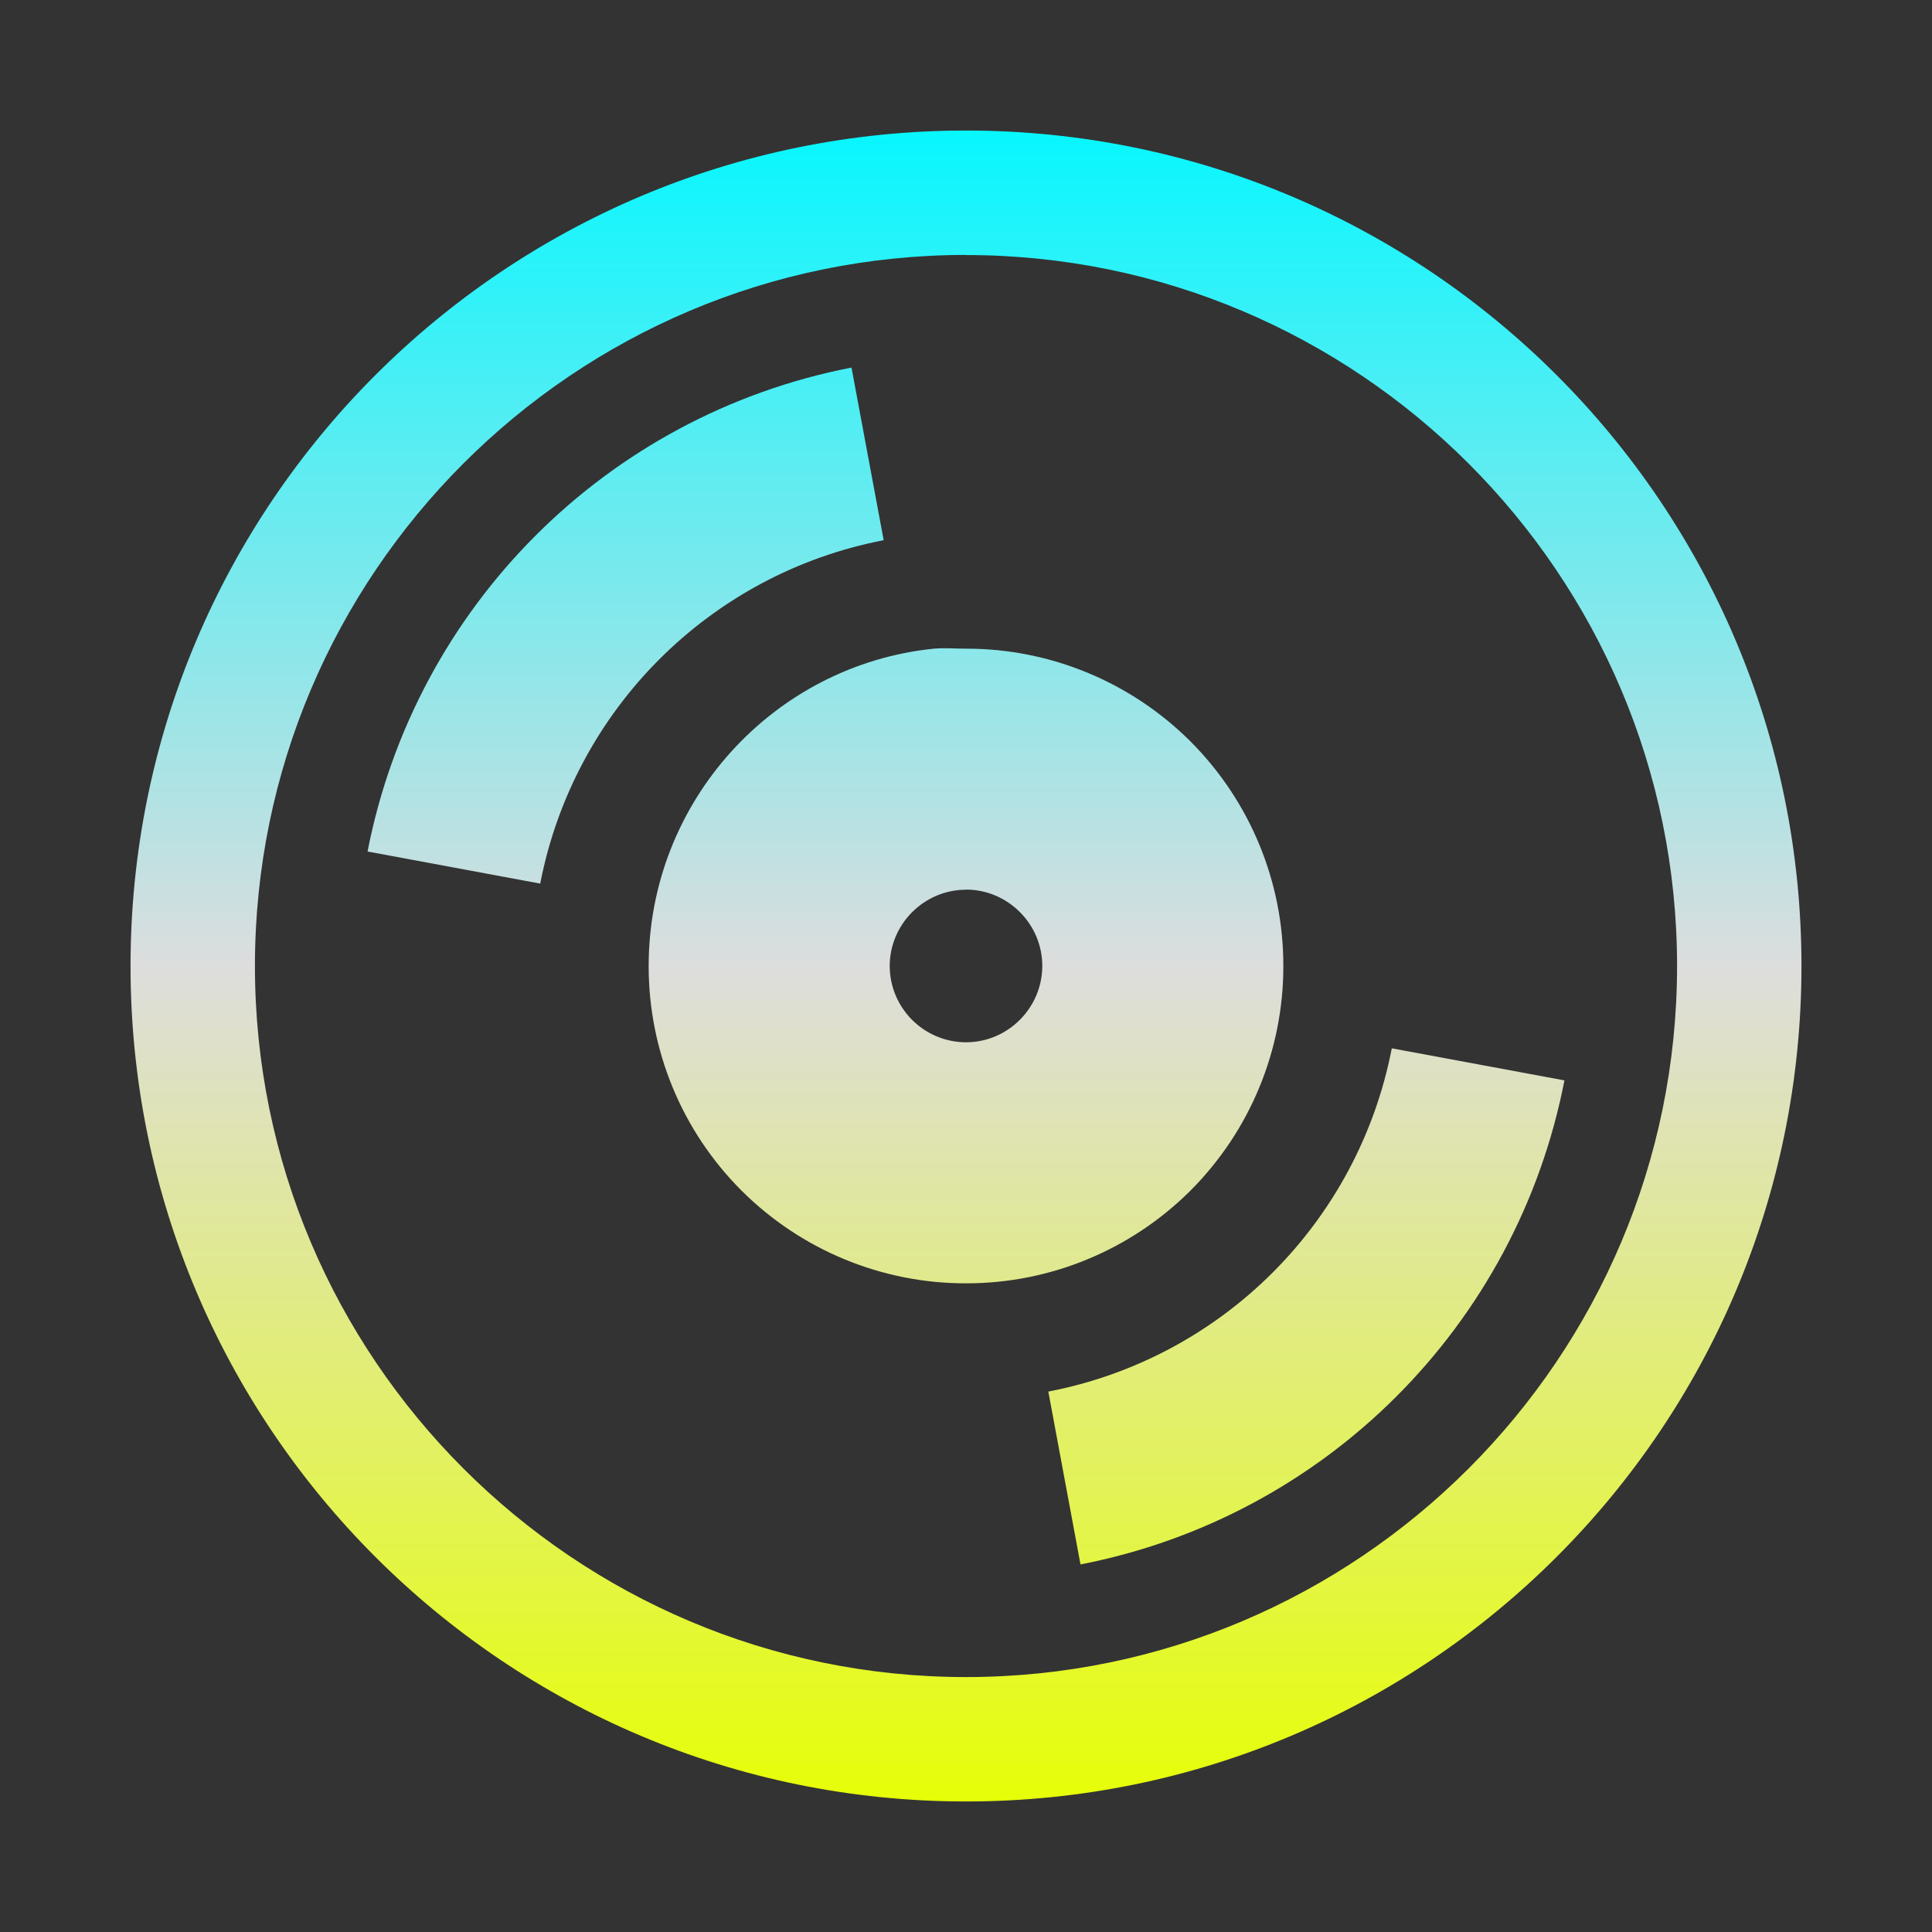 <svg xmlns="http://www.w3.org/2000/svg" xmlns:xlink="http://www.w3.org/1999/xlink" width="64px" height="64px" viewBox="0 0 64 64" version="1.1">
<rect x="0" y="0" width="64" height="64" fill="#333333" stroke="none"/>
<defs>
<linearGradient id="linear0" gradientUnits="userSpaceOnUse" x1="0" y1="0" x2="0" y2="1" gradientTransform="matrix(55.351,0,0,55.351,4.324,4.324)">
<stop offset="0" style="stop-color:#05f7ff;stop-opacity:1;"/>
<stop offset="0.5" style="stop-color:#dddddd;stop-opacity:1;"/>
<stop offset="1" style="stop-color:#e6ff05;stop-opacity:1;"/>
</linearGradient>
</defs>
<g id="surface1">
<path style=" stroke:none;fill-rule:nonzero;fill:url(#linear0);" d="M 32 4.324 C 16.715 4.324 4.324 16.715 4.324 32 C 4.324 47.285 16.715 59.676 32 59.676 C 47.285 59.676 59.676 47.285 59.676 32 C 59.676 16.715 47.285 4.324 32 4.324 Z M 32 8.449 C 44.988 8.449 55.555 19.012 55.555 32 C 55.555 44.988 44.988 55.555 32 55.555 C 19.012 55.555 8.445 44.988 8.445 32 C 8.445 19.012 19.012 8.445 32 8.445 Z M 28.207 12.176 C 20.094 13.754 13.758 20.094 12.176 28.207 L 17.895 29.27 C 19.012 23.512 23.512 19.004 29.273 17.895 Z M 30.934 21.488 C 25.633 22.027 21.488 26.543 21.488 31.996 C 21.484 34.789 22.586 37.461 24.562 39.438 C 26.539 41.41 29.211 42.516 32 42.512 C 34.789 42.516 37.461 41.41 39.438 39.438 C 41.41 37.461 42.516 34.789 42.512 32 C 42.516 29.211 41.41 26.539 39.438 24.562 C 37.461 22.59 34.789 21.484 32 21.488 C 31.637 21.488 31.293 21.457 30.934 21.488 Z M 32 29.469 C 33.387 29.469 34.527 30.609 34.527 31.996 C 34.527 33.387 33.387 34.527 32 34.527 C 30.605 34.523 29.477 33.395 29.473 32 C 29.473 30.613 30.613 29.473 32 29.473 Z M 46.105 34.727 C 44.988 40.488 40.488 44.988 34.727 46.098 L 35.793 51.824 C 43.906 50.246 50.246 43.906 51.824 35.789 Z M 46.105 34.727 "/>
</g>
</svg>
